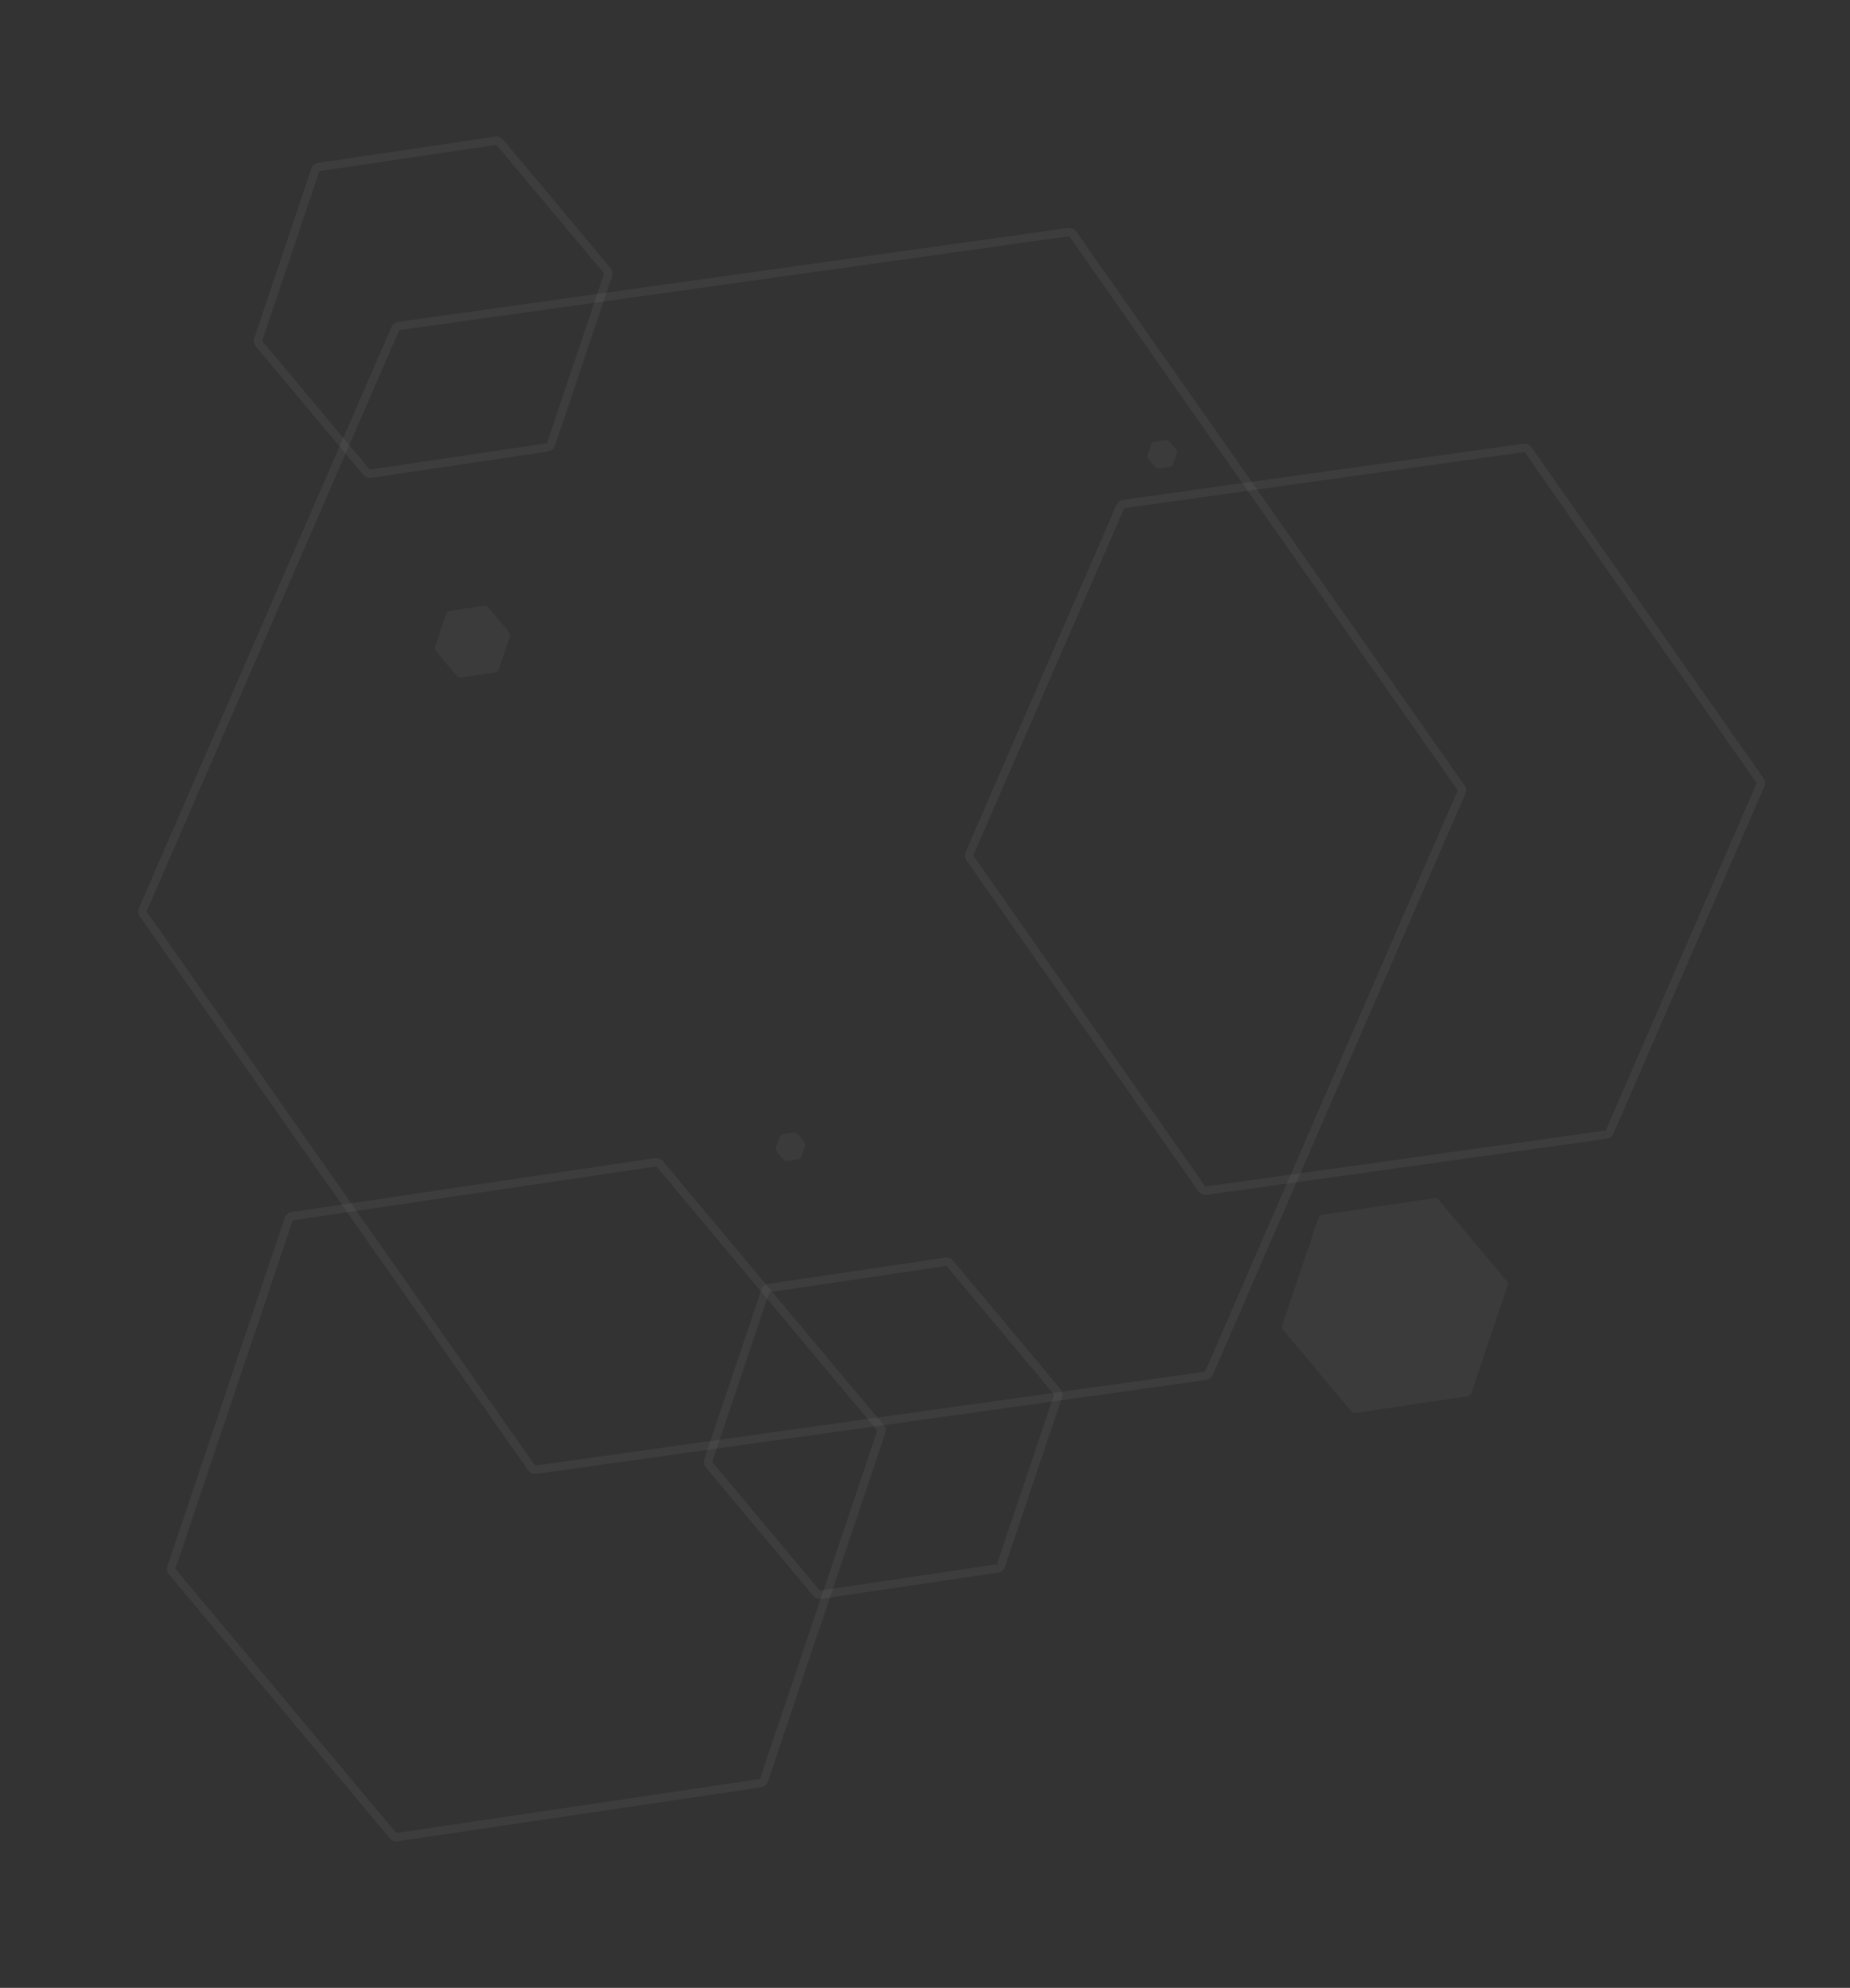 <svg width="444" height="477" viewBox="0 0 444 477" fill="none" xmlns="http://www.w3.org/2000/svg">
<rect x="0" y="0" width="444" height="477" fill="#333333" stroke="none"/>
<g opacity="0.5">
<path opacity="0.1" d="M95.675 78.224L256.485 55.693C256.857 55.641 257.227 55.802 257.443 56.109L350.673 189.059C350.873 189.344 350.911 189.712 350.772 190.032L290.132 329.545C289.993 329.865 289.699 330.089 289.354 330.137L128.544 352.668C128.172 352.72 127.802 352.56 127.586 352.252L34.356 219.302C34.156 219.017 34.118 218.649 34.257 218.329L94.897 78.816C95.036 78.496 95.33 78.272 95.675 78.224Z" stroke="white" stroke-width="2"/>
<path opacity="0.1" d="M269.668 120.937L365.76 107.474C366.132 107.422 366.502 107.582 366.718 107.89L422.427 187.334C422.627 187.619 422.664 187.987 422.526 188.307L386.294 271.664C386.155 271.984 385.86 272.208 385.516 272.256L289.424 285.72C289.052 285.772 288.682 285.611 288.466 285.303L232.757 205.86C232.557 205.575 232.52 205.206 232.658 204.887L268.89 121.529C269.029 121.21 269.323 120.986 269.668 120.937Z" stroke="white" stroke-width="2"/>
<path opacity="0.1" d="M41.128 376.136L69.299 292.513C69.419 292.157 69.728 291.899 70.1 291.843L157.383 278.882C157.727 278.831 158.073 278.963 158.297 279.23L211.332 342.627C211.555 342.894 211.623 343.258 211.512 343.588L183.341 427.211C183.221 427.567 182.912 427.825 182.54 427.88L95.257 440.841C94.913 440.893 94.567 440.761 94.343 440.494L41.308 377.097C41.085 376.83 41.017 376.466 41.128 376.136Z" stroke="white" stroke-width="2"/>
<path opacity="0.1" d="M169.97 350.486L183.694 309.748C183.814 309.392 184.123 309.133 184.495 309.078L227.016 302.764C227.361 302.712 227.707 302.844 227.93 303.111L253.76 333.987C253.983 334.254 254.052 334.618 253.94 334.948L240.216 375.686C240.097 376.042 239.787 376.301 239.416 376.356L196.894 382.67C196.55 382.721 196.204 382.59 195.98 382.323L170.151 351.446C169.928 351.179 169.859 350.815 169.97 350.486Z" stroke="white" stroke-width="2"/>
<path opacity="0.1" d="M61.97 81.486L75.694 40.748C75.814 40.392 76.124 40.133 76.495 40.078L119.016 33.764C119.361 33.712 119.707 33.844 119.93 34.111L145.76 64.987C145.983 65.254 146.051 65.618 145.94 65.948L132.216 106.686C132.096 107.042 131.787 107.301 131.416 107.356L88.894 113.67C88.55 113.721 88.204 113.59 87.98 113.323L62.151 82.447C61.928 82.18 61.859 81.816 61.97 81.486Z" stroke="white" stroke-width="2"/>
<path opacity="0.1" d="M104.399 155.241L107.091 147.253C107.211 146.897 107.52 146.638 107.891 146.583L116.23 145.345C116.574 145.293 116.92 145.425 117.143 145.692L122.197 151.733C122.42 152 122.489 152.364 122.378 152.694L119.686 160.682C119.566 161.038 119.257 161.297 118.886 161.352L110.547 162.59C110.203 162.642 109.857 162.51 109.634 162.243L104.58 156.202C104.357 155.935 104.288 155.571 104.399 155.241Z" fill="#D9D9D9"/>
<path opacity="0.1" d="M307.731 318.101L316.461 292.187C316.581 291.831 316.89 291.572 317.261 291.517L344.31 287.5C344.654 287.449 345 287.581 345.224 287.848L361.649 307.482C361.872 307.749 361.941 308.113 361.829 308.443L353.1 334.357C352.98 334.713 352.67 334.972 352.299 335.027L325.251 339.043C324.906 339.095 324.56 338.963 324.337 338.696L307.911 319.062C307.688 318.795 307.62 318.431 307.731 318.101Z" fill="#D9D9D9"/>
<path opacity="0.1" d="M186.236 275.358L187.086 272.835C187.206 272.479 187.515 272.22 187.887 272.165L190.521 271.774C190.865 271.723 191.211 271.854 191.435 272.121L193.021 274.018C193.245 274.285 193.313 274.649 193.202 274.979L192.352 277.502C192.232 277.858 191.923 278.117 191.551 278.172L188.917 278.563C188.573 278.615 188.227 278.483 188.003 278.216L186.417 276.319C186.193 276.052 186.125 275.688 186.236 275.358Z" fill="#D9D9D9"/>
<path opacity="0.1" d="M275.464 109.202L276.314 106.679C276.434 106.323 276.743 106.064 277.114 106.009L279.748 105.618C280.093 105.567 280.439 105.698 280.662 105.965L282.249 107.862C282.472 108.129 282.541 108.493 282.429 108.823L281.579 111.346C281.459 111.702 281.15 111.961 280.779 112.016L278.145 112.407C277.8 112.459 277.454 112.327 277.231 112.06L275.644 110.163C275.421 109.896 275.352 109.532 275.464 109.202Z" fill="#D9D9D9"/>
</g>
</svg>
